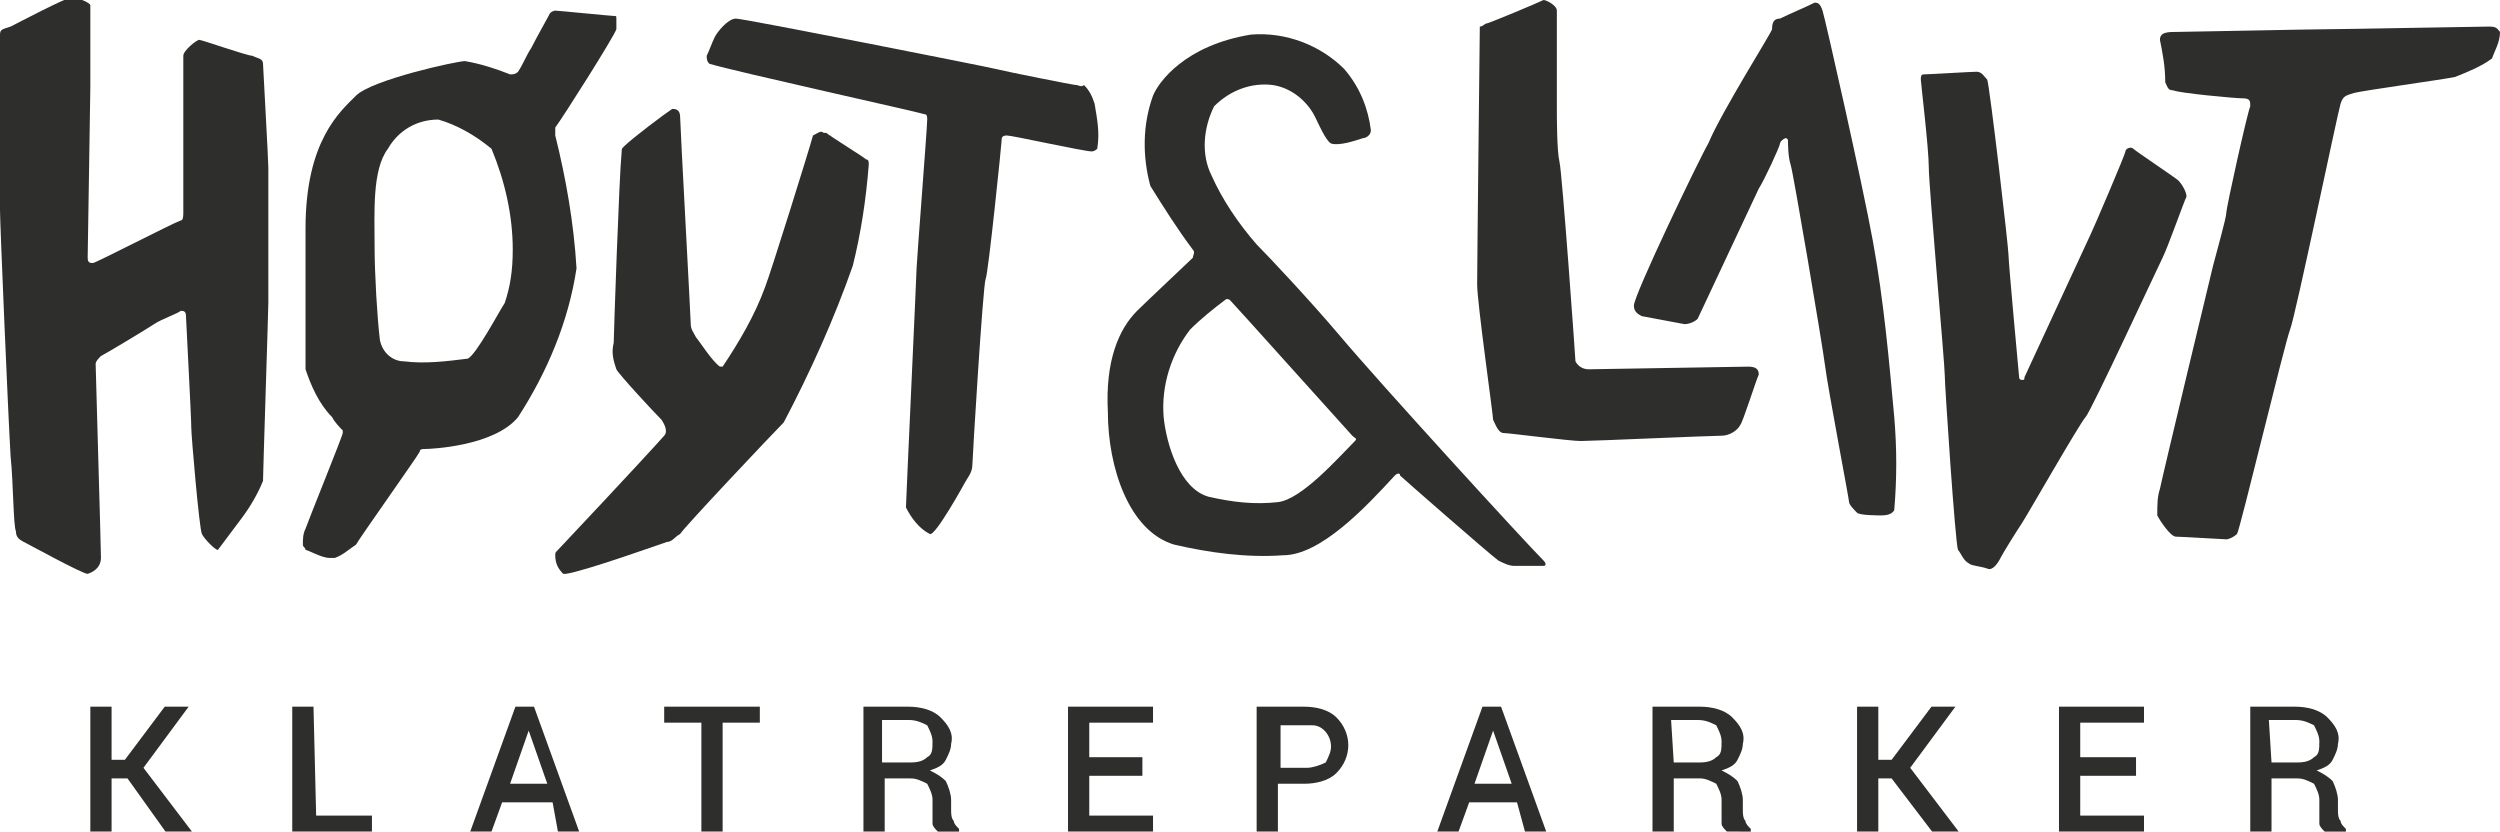 <?xml version="1.0" encoding="utf-8"?>
<!-- Generator: Adobe Illustrator 26.0.2, SVG Export Plug-In . SVG Version: 6.00 Build 0)  -->
<svg version="1.1" id="Layer_1" xmlns="http://www.w3.org/2000/svg" xmlns:xlink="http://www.w3.org/1999/xlink" x="0px" y="0px"
	 viewBox="0 0 94.1 31.3" style="enable-background:new 0 0 94.1 31.3;" xml:space="preserve">
<style type="text/css">
	.st0{clip-path:url(#SVGID_00000006690527194111086130000004146506609460932792_);}
	.st1{fill:#2E2E2D;}
</style>
<g>
	<defs>
		<rect id="SVGID_1_" width="94.1" height="31.3"/>
	</defs>
	<clipPath id="SVGID_00000013158039079289114730000004727601391480657083_">
		<use xlink:href="#SVGID_1_"  style="overflow:visible;"/>
	</clipPath>
	<g id="Group_660" style="clip-path:url(#SVGID_00000013158039079289114730000004727601391480657083_);">
		<path id="Path_397" class="st1" d="M25.6,4.4c0,0.3,0.4,7.6,0.4,7.8c0,0.2,0.1,0.3,0.2,0.5c0.1,0.1,0.6,0.9,0.9,1.1
			c0,0,0.1,0,0.1,0c0,0,0,0,0,0c0.6-0.9,1.2-1.9,1.6-3c0.2-0.5,1.7-5.3,1.8-5.7C30.8,5,30.9,4.9,31,5c0,0,0.1,0,0.1,0
			c0.1,0.1,1.4,0.9,1.5,1c0.1,0,0.1,0.1,0.1,0.2c-0.1,1.3-0.3,2.6-0.6,3.8c-0.7,2-1.6,4-2.6,5.9c-0.4,0.4-3.8,4-3.9,4.2
			c-0.2,0.1-0.3,0.3-0.5,0.3c-0.3,0.1-3.1,1.1-3.8,1.2c0,0-0.1,0-0.1,0c-0.2-0.2-0.3-0.4-0.3-0.7c0-0.1,0-0.1,0.1-0.2
			c0.1-0.1,3.2-3.4,4-4.3c0.1-0.1,0.1-0.3-0.1-0.6c-0.3-0.3-1.6-1.7-1.7-1.9c-0.1-0.3-0.2-0.6-0.1-1c0-0.2,0.2-6.2,0.3-7.2
			c0-0.1,0-0.1,0.1-0.2c0.3-0.3,1.5-1.2,1.8-1.4C25.4,4.1,25.6,4.1,25.6,4.4"/>
		<path id="Path_398" class="st1" d="M0.4,1C0.1,1.1,0,1.1,0,1.3s0,5.9,0,6.6c0,0.5,0.3,7.6,0.4,9.3c0.1,0.9,0.1,2.6,0.2,2.8
			c0,0.2,0.1,0.3,0.3,0.4c0.2,0.1,2.2,1.2,2.4,1.2c0.3-0.1,0.5-0.3,0.5-0.6c0-0.4-0.2-7.1-0.2-7.3c0-0.1,0.1-0.2,0.2-0.3
			c0.2-0.1,1.7-1,2-1.2c0.3-0.2,0.9-0.4,1-0.5c0.1,0,0.2,0,0.2,0.2c0,0.1,0.2,3.8,0.2,4.2c0,0.3,0.3,3.8,0.4,4s0.5,0.6,0.6,0.6
			c0.3-0.4,0.6-0.8,0.9-1.2c0.3-0.4,0.6-0.9,0.8-1.4c0-0.3,0.2-6.4,0.2-6.7s0-4.8,0-5.1S9.9,2.5,9.9,2.4c0-0.2-0.2-0.2-0.4-0.3
			c-0.2,0-1.9-0.6-2-0.6S6.9,1.9,6.9,2.1S6.9,5.2,6.9,5.5s0,2.4,0,2.5c0,0.1,0,0.3-0.1,0.3C6.5,8.4,3.6,9.9,3.5,9.9s-0.2,0-0.2-0.2
			c0-0.2,0.1-6.1,0.1-6.4s0-3,0-3.1c0-0.1-0.5-0.3-0.7-0.3S0.6,0.9,0.4,1"/>
		<path id="Path_399" class="st1" d="M23.2,1.1c0-0.1,0-0.3,0-0.4c0-0.1,0-0.1-0.1-0.1c-0.1,0-2.1-0.2-2.2-0.2c0,0-0.1,0-0.2,0.1
			c-0.1,0.2-0.5,0.9-0.7,1.3c-0.2,0.3-0.3,0.6-0.5,0.9c-0.1,0.1-0.2,0.1-0.3,0.1c-0.5-0.2-1.1-0.4-1.7-0.5c-0.3,0-3.5,0.7-4.1,1.3
			s-1.9,1.7-1.9,5s0,4.8,0,5.3c0.2,0.6,0.5,1.3,1,1.8c0.1,0.2,0.3,0.4,0.4,0.5c0,0,0,0.1,0,0.1c0,0.1-1.3,3.3-1.4,3.6
			c-0.1,0.2-0.1,0.4-0.1,0.6c0,0.1,0.1,0.1,0.1,0.2c0.1,0,0.6,0.3,0.9,0.3c0.1,0,0.2,0,0.2,0c0.3-0.1,0.5-0.3,0.8-0.5
			c0.1-0.2,2.3-3.3,2.4-3.5c0-0.1,0.1-0.1,0.2-0.1c0.2,0,2.6-0.1,3.5-1.2c1.1-1.7,1.9-3.6,2.2-5.6c-0.1-1.7-0.4-3.4-0.8-5
			c0-0.1,0-0.2,0-0.3C21.2,4.4,23.1,1.4,23.2,1.1 M19,11.4c-0.2,0.3-1.1,2-1.4,2.1c-0.8,0.1-1.6,0.2-2.4,0.1c-0.4,0-0.8-0.3-0.9-0.8
			c-0.1-0.8-0.2-2.5-0.2-3.5c0-1.3-0.1-2.9,0.5-3.7c0.4-0.7,1.1-1.1,1.9-1.1c0.7,0.2,1.4,0.6,2,1.1c0.5,1.2,0.8,2.5,0.8,3.8
			C19.3,10.2,19.2,10.8,19,11.4"/>
		<path id="Path_400" class="st1" d="M40.5,3.2c-0.1,0-2.6-0.5-3-0.6s-9.5-1.9-9.8-1.9s-0.7,0.5-0.8,0.7c-0.1,0.2-0.2,0.5-0.3,0.7
			c0,0.1,0,0.2,0.1,0.3c0,0,0,0,0,0c1,0.3,7.8,1.8,8.1,1.9c0.1,0,0.1,0.1,0.1,0.2c0,0.3-0.4,5.4-0.4,5.6s-0.4,8.8-0.4,9
			c0.2,0.4,0.5,0.8,0.9,1c0.2,0.1,1.3-1.9,1.3-1.9c0.1-0.2,0.3-0.4,0.3-0.7c0-0.2,0.4-6.8,0.5-7s0.6-5.1,0.6-5.2s0-0.2,0.2-0.2
			s2.9,0.6,3.2,0.6c0,0,0.1,0,0.2-0.1c0.1-0.6,0-1.1-0.1-1.7c-0.1-0.3-0.2-0.5-0.4-0.7C40.7,3.3,40.6,3.2,40.5,3.2"/>
		<path id="Path_401" class="st1" d="M55.9,0.9c0.1,0,2-0.8,2.2-0.9c0.1,0,0.5,0.2,0.5,0.4c0,0.2,0,3.4,0,3.7s0,1.6,0.1,2
			s0.6,7.4,0.6,7.5c0.1,0.2,0.3,0.3,0.5,0.3c0.3,0,5.7-0.1,6-0.1s0.4,0.1,0.4,0.3c-0.1,0.2-0.6,1.8-0.7,1.9
			c-0.1,0.2-0.4,0.4-0.7,0.4c-0.4,0-4.9,0.2-5.3,0.2s-2.7-0.3-2.9-0.3s-0.3-0.3-0.4-0.5c0-0.2-0.6-4.4-0.6-5.1
			c0-0.8,0.1-9.6,0.1-9.7C55.8,1,55.9,0.9,55.9,0.9"/>
		<path id="Path_402" class="st1" d="M67,0.7c0.4-0.2,0.9-0.4,1.3-0.6c0.1,0,0.2,0,0.3,0.3c0.1,0.3,1.5,6.5,1.9,8.7
			c0.4,2.2,0.6,4.4,0.8,6.6c0.1,1.2,0.1,2.3,0,3.5c-0.1,0.2-0.4,0.2-0.5,0.2c-0.1,0-0.8,0-0.9-0.1s-0.3-0.3-0.3-0.4
			s-0.8-4.3-0.9-5.1s-1.2-7.3-1.3-7.6s-0.1-0.8-0.1-0.9c0-0.1-0.1-0.1-0.1-0.1c0,0,0,0,0,0C67,5.3,67,5.4,67,5.4
			c0,0.1-0.6,1.4-0.8,1.7c-0.1,0.2-2.2,4.7-2.3,4.9c-0.1,0.1-0.3,0.2-0.5,0.2c-0.5-0.1-1.1-0.2-1.6-0.3c-0.2-0.1-0.3-0.2-0.3-0.4
			c0-0.4,2.5-5.6,2.8-6.1c0.5-1.2,2.4-4.2,2.4-4.3C66.7,0.8,66.8,0.7,67,0.7"/>
		<path id="Path_403" class="st1" d="M72.4,2.8c0.2,0,1.8-0.1,2-0.1c0.2,0,0.3,0.2,0.4,0.3c0.1,0.3,0.8,6.3,0.8,6.6s0.4,4.6,0.4,4.6
			c0,0.1,0.1,0.1,0.1,0.1c0.1,0,0.1,0,0.1-0.1c0.1-0.2,2.4-5.2,2.5-5.4s1.3-3,1.3-3.1c0-0.1,0.2-0.2,0.3-0.1c0,0,0,0,0,0
			c0.1,0.1,1.6,1.1,1.7,1.2s0.3,0.4,0.3,0.6c-0.1,0.2-0.7,1.9-0.9,2.3s-2.7,5.8-2.9,6s-2.2,3.7-2.4,4s-0.7,1.1-0.8,1.3
			s-0.3,0.5-0.5,0.4c-0.3-0.1-0.6-0.1-0.7-0.2c-0.2-0.1-0.3-0.4-0.4-0.5c-0.1-0.2-0.5-6.2-0.5-6.6s-0.6-7.1-0.6-7.8S72.3,3.1,72.3,3
			C72.3,2.9,72.3,2.8,72.4,2.8"/>
		<path id="Path_404" class="st1" d="M81.3,1.5c0-0.3,0.3-0.3,0.7-0.3s5-0.1,5.6-0.1S93.3,1,93.7,1C94,1,94,1.1,94.1,1.2
			c0,0.4-0.2,0.7-0.3,1c-0.4,0.3-0.9,0.5-1.4,0.7C91.9,3,89,3.4,88.6,3.5c-0.3,0.1-0.4,0.1-0.5,0.4s-1.7,8-1.9,8.5
			c-0.2,0.5-1.9,7.6-2,7.7s-0.3,0.2-0.4,0.2c-0.1,0-1.7-0.1-1.9-0.1c-0.2,0-0.6-0.6-0.7-0.8c0-0.4,0-0.7,0.1-1c0.1-0.5,1.9-8,2-8.4
			s0.5-1.8,0.5-2s0.8-3.8,0.9-4c0-0.2,0-0.3-0.3-0.3s-2.4-0.2-2.6-0.3c-0.2,0-0.2-0.1-0.3-0.3C81.5,2.5,81.4,2,81.3,1.5"/>
		<path id="Path_405" class="st1" d="M50.4,12.6c-1.1-1.3-2.7-3-3.1-3.4c-0.7-0.8-1.3-1.7-1.7-2.6c-0.4-0.8-0.3-1.8,0.1-2.6
			c0.6-0.6,1.4-0.9,2.2-0.8c0.7,0.1,1.3,0.6,1.6,1.2c0.1,0.2,0.4,0.9,0.6,1c0.3,0.1,0.9-0.1,1.2-0.2c0.1,0,0.3-0.1,0.3-0.3
			c-0.1-0.8-0.4-1.6-1-2.3c-0.9-0.9-2.2-1.4-3.5-1.3c-2.5,0.4-3.5,1.8-3.7,2.3C43,4.7,43,5.9,43.3,7c0.5,0.8,1,1.6,1.6,2.4
			c0.1,0.1,0,0.2,0,0.3c-0.1,0.1-1.8,1.7-2.1,2c-0.7,0.7-1.2,1.9-1.1,3.8c0,2.1,0.8,4.5,2.5,5c1.3,0.3,2.7,0.5,4.1,0.4
			c1.4,0,3.1-1.8,4.2-3c0.1-0.1,0.2-0.1,0.2,0c0.1,0.1,3.3,2.9,3.7,3.2c0.2,0.1,0.4,0.2,0.6,0.2h1.1c0.1,0,0.1-0.1,0-0.2
			C57.4,20.4,52,14.5,50.4,12.6 M51,16.6c-0.6,0.6-2,2.2-2.9,2.3c-0.9,0.1-1.7,0-2.6-0.2c-1.1-0.3-1.6-2-1.7-3
			c-0.1-1.2,0.3-2.4,1-3.3c0.4-0.4,0.9-0.8,1.3-1.1c0.1-0.1,0.2,0,0.2,0c0.2,0.2,4.5,5,4.6,5.1S51.1,16.5,51,16.6"/>
		<path id="Path_406" class="st1" d="M4.8,29.3H4.2v2H3.4v-4.7h0.8v2h0.5l1.5-2h0.9l-1.7,2.3l1.9,2.5h-1L4.8,29.3z"/>
		<path id="Path_407" class="st1" d="M11.9,30.7H14v0.6h-3v-4.7h0.8L11.9,30.7z"/>
		<path id="Path_408" class="st1" d="M20.8,30.2h-1.9l-0.4,1.1h-0.8l1.7-4.7h0.7l1.7,4.7h-0.8L20.8,30.2z M19.2,29.5h1.4l-0.7-2h0
			L19.2,29.5z"/>
		<path id="Path_409" class="st1" d="M28.6,27.2h-1.4v4.1h-0.8v-4.1H25v-0.6h3.6V27.2z"/>
		<path id="Path_410" class="st1" d="M33.3,29.3v2h-0.8v-4.7h1.7c0.4,0,0.9,0.1,1.2,0.4c0.3,0.3,0.5,0.6,0.4,1
			c0,0.2-0.1,0.4-0.2,0.6c-0.1,0.2-0.3,0.3-0.6,0.4c0.2,0.1,0.4,0.2,0.6,0.4c0.1,0.2,0.2,0.5,0.2,0.7v0.4c0,0.1,0,0.3,0.1,0.4
			c0,0.1,0.1,0.2,0.2,0.3v0.1h-0.8c-0.1-0.1-0.2-0.2-0.2-0.3c0-0.1,0-0.3,0-0.5v-0.4c0-0.2-0.1-0.4-0.2-0.6
			c-0.2-0.1-0.4-0.2-0.6-0.2L33.3,29.3z M33.3,28.7h0.9c0.2,0,0.5,0,0.7-0.2c0.2-0.1,0.2-0.3,0.2-0.6c0-0.2-0.1-0.4-0.2-0.6
			c-0.2-0.1-0.4-0.2-0.7-0.2h-1V28.7z"/>
		<path id="Path_411" class="st1" d="M43,29.2H41v1.5h2.4v0.6h-3.2v-4.7h3.2v0.6H41v1.3H43L43,29.2z"/>
		<path id="Path_412" class="st1" d="M48.1,29.5v1.8h-0.8v-4.7h1.8c0.4,0,0.9,0.1,1.2,0.4c0.6,0.6,0.6,1.5,0,2.1c0,0,0,0,0,0
			c-0.3,0.3-0.8,0.4-1.2,0.4L48.1,29.5z M48.1,28.9h1.1c0.2,0,0.5-0.1,0.7-0.2c0.1-0.2,0.2-0.4,0.2-0.6c0-0.4-0.3-0.8-0.7-0.8
			c0,0-0.1,0-0.1,0h-1.1V28.9z"/>
		<path id="Path_413" class="st1" d="M57.1,30.2h-1.8l-0.4,1.1h-0.8l1.7-4.7h0.7l1.7,4.7h-0.8L57.1,30.2z M55.5,29.5h1.4l-0.7-2h0
			L55.5,29.5z"/>
		<path id="Path_414" class="st1" d="M63,29.3v2h-0.8v-4.7H64c0.4,0,0.9,0.1,1.2,0.4c0.3,0.3,0.5,0.6,0.4,1c0,0.2-0.1,0.4-0.2,0.6
			c-0.1,0.2-0.3,0.3-0.6,0.4c0.2,0.1,0.4,0.2,0.6,0.4c0.1,0.2,0.2,0.5,0.2,0.7v0.4c0,0.1,0,0.3,0.1,0.4c0,0.1,0.1,0.2,0.2,0.3v0.1
			H65c-0.1-0.1-0.2-0.2-0.2-0.3c0-0.1,0-0.3,0-0.5v-0.4c0-0.2-0.1-0.4-0.2-0.6c-0.2-0.1-0.4-0.2-0.6-0.2L63,29.3z M63,28.7h0.9
			c0.2,0,0.5,0,0.7-0.2c0.2-0.1,0.2-0.3,0.2-0.6c0-0.2-0.1-0.4-0.2-0.6c-0.2-0.1-0.4-0.2-0.7-0.2h-1L63,28.7z"/>
		<path id="Path_415" class="st1" d="M71.2,29.3h-0.5v2h-0.8v-4.7h0.8v2h0.5l1.5-2h0.9l-1.7,2.3l1.9,2.5h-1L71.2,29.3z"/>
		<path id="Path_416" class="st1" d="M80.4,29.2h-2.1v1.5h2.4v0.6h-3.2v-4.7h3.2v0.6h-2.4v1.3h2.1L80.4,29.2z"/>
		<path id="Path_417" class="st1" d="M85.5,29.3v2h-0.8v-4.7h1.7c0.4,0,0.9,0.1,1.2,0.4c0.3,0.3,0.5,0.6,0.4,1
			c0,0.2-0.1,0.4-0.2,0.6c-0.1,0.2-0.3,0.3-0.6,0.4c0.2,0.1,0.4,0.2,0.6,0.4c0.1,0.2,0.2,0.5,0.2,0.7v0.4c0,0.1,0,0.3,0.1,0.4
			c0,0.1,0.1,0.2,0.2,0.3v0.1h-0.8c-0.1-0.1-0.2-0.2-0.2-0.3c0-0.1,0-0.3,0-0.5v-0.4c0-0.2-0.1-0.4-0.2-0.6
			c-0.2-0.1-0.4-0.2-0.6-0.2L85.5,29.3z M85.5,28.7h0.9c0.2,0,0.5,0,0.7-0.2c0.2-0.1,0.2-0.3,0.2-0.6c0-0.2-0.1-0.4-0.2-0.6
			c-0.2-0.1-0.4-0.2-0.7-0.2h-1L85.5,28.7z"/>
	</g>
</g>
</svg>
